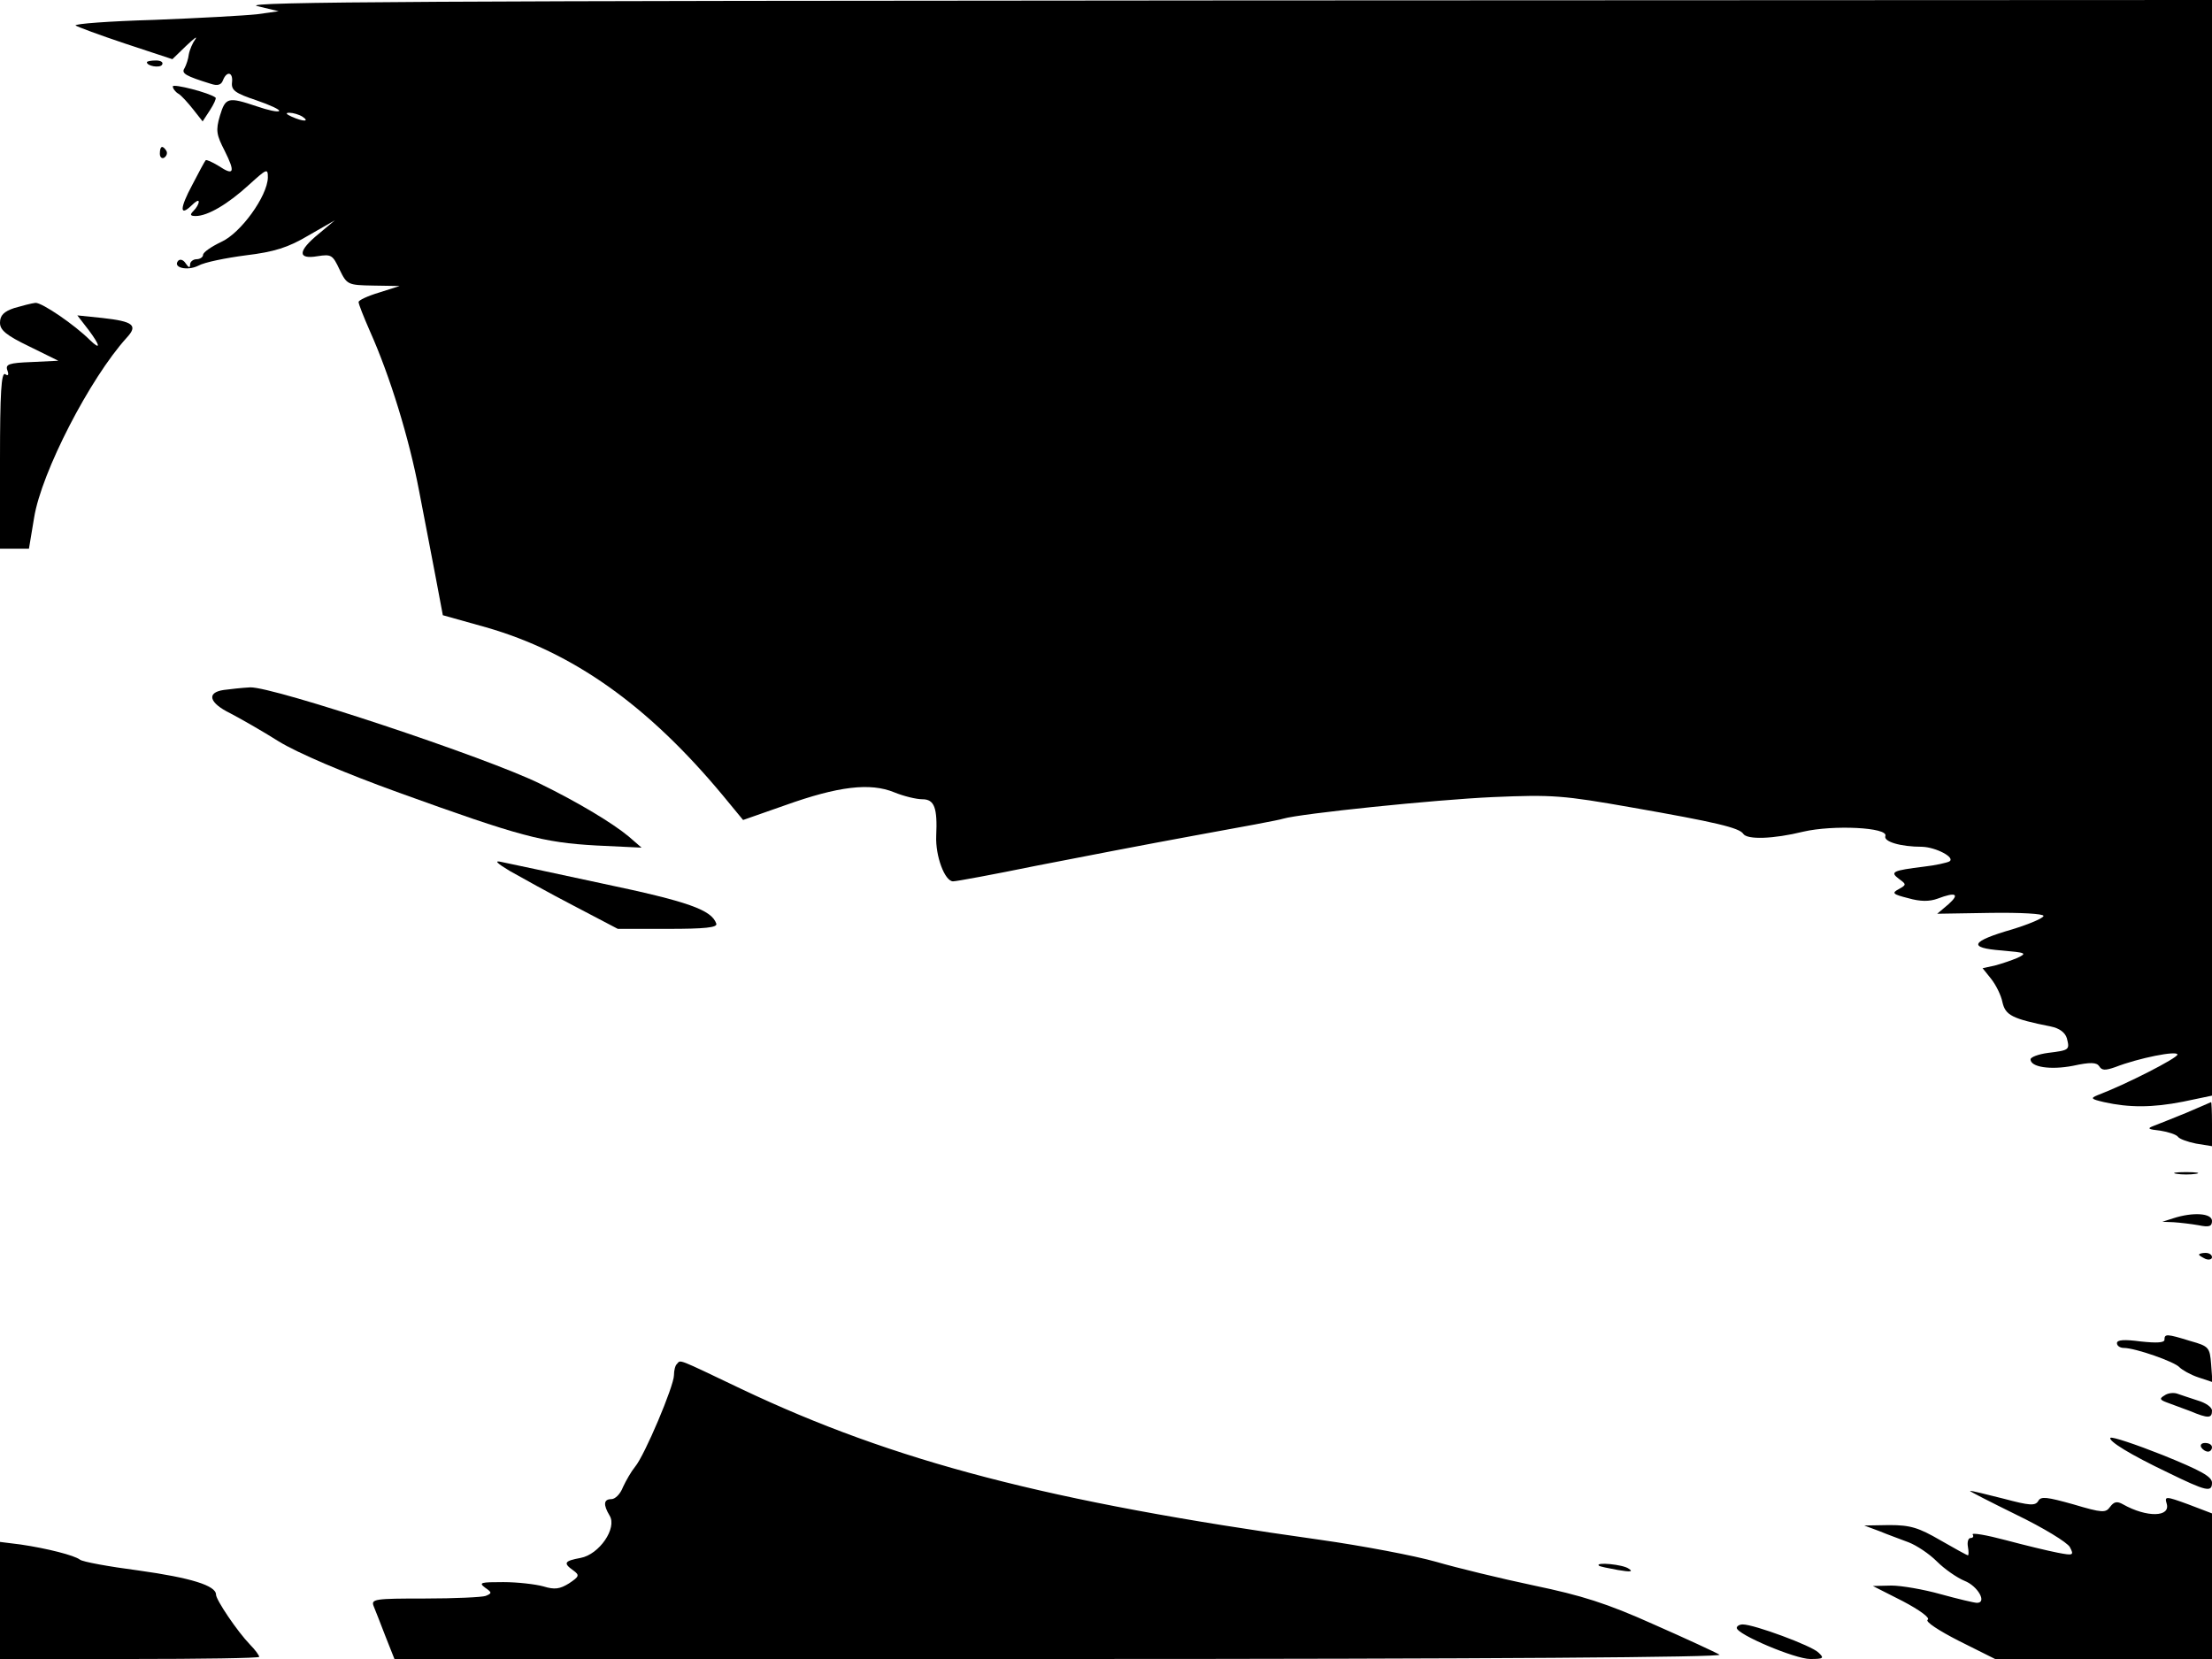 <svg xmlns="http://www.w3.org/2000/svg" width="682.667" height="512" version="1.0" viewBox="0 0 512 384"><path d="m59.5 1.4 5 1.2-5 .7c-2.7.3-13.5.9-23.8 1.3-10.3.3-18.5.9-18.2 1.3.4.3 5.5 2.2 11.5 4.2l10.9 3.6 3.2-3.1c1.8-1.7 2.7-2.4 2.1-1.5-.6.8-1.3 2.4-1.5 3.5-.1 1-.6 2.5-1 3.2-.8 1.2.3 1.8 6.1 3.6 1.5.5 2.4.3 2.8-.8.9-2.3 2.4-1.9 2.1.5-.2 1.8.8 2.5 5.6 4.1 3.2 1.1 5.6 2.2 5.3 2.5s-2.6-.2-5.2-1.1c-6.6-2.2-7.2-2.1-8.5 2.2-1 3.4-.8 4.4 1.1 8.1 2.5 5 2.2 5.9-1.4 3.5-1.5-.9-2.8-1.5-3-1.3s-1.6 2.8-3.1 5.7c-2.9 5.4-3 7.5-.1 4.7.9-.9 1.6-1.3 1.6-.8s-.5 1.4-1.2 2.1c-.9.9-.8 1.2.5 1.2 2.8 0 7.5-2.8 12.3-7.2 4.2-3.8 4.4-3.9 4.4-1.7-.1 4.3-6.3 12.9-10.8 14.9-2.3 1.1-4.2 2.4-4.2 3 0 .5-.7 1-1.5 1s-1.5.6-1.5 1.2c0 .9-.3.8-1-.2-.5-.8-1.2-1.1-1.7-.7-1.5 1.6 2 2.5 4.6 1.2 1.4-.8 6.4-1.8 11-2.4 6.6-.8 9.8-1.8 14.5-4.6l6.1-3.5-3.7 3.1c-4.9 4-5 6-.3 5.2 3.2-.5 3.5-.3 5.1 3.1 1.7 3.5 1.9 3.6 7.8 3.7l6.1.1-4.7 1.5c-2.7.8-4.8 1.8-4.8 2.2 0 .5 1.2 3.5 2.6 6.7 4.7 10.5 9.1 24.9 11.4 37 1.3 6.6 3 15.7 3.9 20.3l1.6 8.5 10 2.8c20.2 5.8 37.5 18.1 54.8 38.9l4.7 5.7 9.7-3.4c12.3-4.4 19.7-5.3 25.3-3 2.2.9 5.1 1.6 6.5 1.6 2.8 0 3.5 2 3.2 8.5-.2 4.7 2 10.5 3.9 10.5.8 0 9.4-1.6 19.2-3.6 9.7-1.9 26.3-5.1 36.7-7 10.5-1.9 19.7-3.6 20.5-3.9 4.1-1.2 35.2-4.4 48.5-5 13.9-.6 16.3-.4 32.2 2.4 19.4 3.4 24.9 4.7 25.8 6.1s7 1.2 13.9-.5c6.9-1.6 19.7-1 19 1-.5 1.3 3.5 2.5 8.5 2.5 3.2.1 7.8 2.5 6.3 3.4-.6.3-3.2.9-5.9 1.2-7.2.9-7.9 1.2-5.8 2.8 1.8 1.3 1.8 1.4 0 2.4-1.7.9-1.4 1.2 2.2 2.1 2.8.8 4.9.8 6.8.1 4.2-1.6 5.2-1.1 2.5 1.3l-2.6 2.2 12.3-.2c7-.1 12.3.2 12.3.7s-3.3 1.9-7.2 3.1c-9.7 2.8-10.4 4.3-2.5 4.9 5.6.5 6 .6 3.7 1.7-1.4.6-3.8 1.4-5.3 1.8l-2.8.6 2 2.5c1.1 1.4 2.3 3.8 2.6 5.4.7 3 2.2 3.8 11.2 5.6 2 .4 3.3 1.4 3.7 2.7.7 2.7.6 2.8-4.3 3.4-2.3.3-4.1 1-4.1 1.5 0 1.8 4.6 2.5 9.8 1.5 4.1-.9 5.5-.8 6.1.1.6 1 1.4 1 3.7.2 5.4-2.1 14.4-3.9 14.4-2.9 0 .8-11.9 6.9-18.5 9.4-1.7.7-1.5.9 1.5 1.6 5.8 1.3 11.2 1.3 18.3-.1l6.7-1.4V0L283.3.1C101.1.2 55.5.4 59.5 1.4M70 27c1.8 1.2.2 1.2-2.5 0-1.3-.6-1.5-.9-.5-.9.8 0 2.2.4 3 .9"/><path d="M34 14.4c0 .9 3 1.4 3.5.6.4-.6-.3-1-1.4-1-1.2 0-2.1.2-2.1.4m6 5.6c0 .5.6 1.3 1.3 1.7s2.2 2.1 3.4 3.6l2.2 2.8 1.7-2.6c.9-1.4 1.5-2.7 1.3-2.9-1.3-1.1-9.9-3.3-9.9-2.6m-3 15.6c0 .8.5 1.2 1 .9.6-.4.8-1.1.5-1.6-.9-1.4-1.5-1.1-1.5.7M3.3 71.3C.9 72.1 0 73 0 74.7s1.4 2.9 6.8 5.5l6.7 3.3-6.2.3c-5.2.2-6.1.5-5.6 1.9.4 1.1.2 1.4-.5.9C.3 86.1 0 91 0 106.4V127h6.7l1.2-7.2c1.7-10.5 12.9-32.2 21.4-41.6 2.7-2.9 1.6-3.8-5.6-4.6l-5.8-.6 2.7 3.5c2.6 3.5 2.8 4.7.2 2.2-3.5-3.5-11.1-8.7-12.6-8.6-.9.1-3.2.7-4.9 1.2m48.5 88.4c-4.1.6-3.4 3 1.5 5.4 2.3 1.2 7.4 4.1 11.2 6.5 4.4 2.7 14.9 7.2 27.9 11.9 28 10.1 33.2 11.5 45.6 12.2l10.5.5-3-2.6c-3.6-3-11.5-7.8-20.5-12.2-12.4-6.1-61.8-22.5-67.1-22.3-1.9.1-4.6.4-6.1.6m66.2 41.9c2.5 1.4 9.1 5.1 14.7 8L143 215h11.6c8.5 0 11.5-.3 11.2-1.2-1.1-3.2-6.4-5.1-26.4-9.3-11.5-2.5-22-4.7-23.4-5-1.7-.4-1 .3 2 2.1m388 56c-3 1.2-6.4 2.6-7.5 3-1.6.6-1.3.8 1.5 1.1 1.9.3 3.7.9 4.1 1.4.3.5 2.2 1.2 4.2 1.6l3.7.6v-5.2c0-2.8-.1-5-.2-5-.2.1-2.8 1.2-5.8 2.5m-2.2 14.1c1.2.2 3.2.2 4.5 0 1.2-.2.2-.4-2.3-.4s-3.5.2-2.2.4M503 282l-2.5.8 2.6.1c1.5.1 4.1.4 5.8.7 2.4.5 3.1.3 3.1-1 0-1.8-4.4-2.1-9-.6m6 8.4c0 .2.7.6 1.5 1 .8.3 1.5.1 1.5-.4 0-.6-.7-1-1.5-1s-1.5.2-1.5.4m-8 19.7c0 .7-1.8.8-5.5.4-3.8-.5-5.5-.4-5.5.4 0 .6.7 1.1 1.6 1.1 2.6 0 11.8 3.2 12.9 4.5.6.6 2.5 1.7 4.3 2.3l3.3 1.1-.3-4.1c-.3-3.9-.5-4.2-4.8-5.4-5.5-1.7-6-1.7-6-.3m-344.3 5.6c-.4.3-.7 1.5-.7 2.6 0 2.5-6.8 18.6-9 21.2-.9 1.1-2.1 3.2-2.8 4.7-.6 1.6-1.8 2.8-2.7 2.8-1.8 0-1.9 1.3-.4 3.8 1.8 2.9-2.4 9-6.7 9.8-3.8.7-4.1 1.2-1.7 2.9 1.5 1.1 1.4 1.4-1 3-2.1 1.3-3.3 1.5-5.9.7-1.8-.5-6-1-9.3-1-5.2 0-5.8.1-4.2 1.3 1.6 1.1 1.6 1.3.1 1.9-.8.3-7.2.6-14.1.6-11.5 0-12.5.1-11.8 1.8.4.9 1.6 4.1 2.7 6.9l2.1 5.3h154.1c99.9 0 153.6-.4 152.6-1-.8-.5-7.7-3.7-15.2-7-10.9-4.9-16.7-6.7-27.7-9-7.6-1.6-17.9-4.1-22.7-5.5-4.9-1.4-17-3.7-26.9-5.1-62.8-8.8-98.5-18.1-133.9-34.9-15.1-7.2-14-6.8-14.9-5.8M501 323c-1.2.7-1.1 1 .5 1.6 1.1.4 3.5 1.3 5.4 2 4.3 1.8 5.1 1.7 5.1-.1 0-.8-1.5-1.8-3.2-2.3-1.8-.6-4-1.3-4.8-1.6s-2.2-.2-3 .4m-12.5 9.8c-.6.7 4.6 3.9 13.2 8 9 4.4 10.3 4.7 10.3 2.4 0-1.4-2.5-2.8-11.4-6.4-6.3-2.5-11.7-4.3-12.1-4m21 2.2c.3.5 1 1 1.6 1 .5 0 .9-.5.9-1 0-.6-.7-1-1.6-1-.8 0-1.2.4-.9 1m-42.8 15.6c6.2 3 11.8 6.4 12.4 7.5 1 1.9.8 2-2.8 1.3-2.1-.4-7.5-1.7-12-2.9s-8-1.8-7.7-1.3c.3.4.1.8-.5.8-.5 0-.8.9-.6 2s.2 2 0 2-3.1-1.6-6.4-3.5c-5-2.9-6.9-3.5-11.8-3.5l-5.8.1 3.5 1.3c1.9.8 5 1.9 6.8 2.6s4.7 2.6 6.5 4.4 4.7 3.8 6.4 4.5c3.1 1.2 5.3 5.1 2.9 5.1-.6 0-4.4-.9-8.4-2-3.9-1.1-9.1-2-11.4-2l-4.3.1 6.9 3.5c4 2.1 6.4 3.9 5.8 4.3-.7.4 2.5 2.5 7.2 4.9l8.4 4.2H512v-33.7l-5.5-2.1c-5.2-1.9-5.5-1.9-5-.2 1 3.2-4.6 3.3-10.1.2-1.4-.8-2.1-.6-3 .6-1 1.4-1.8 1.4-8.5-.6-6.1-1.7-7.5-1.9-8.1-.8-.7 1.2-2 1.1-8-.5-4-1-7.5-1.9-7.8-1.8-.3 0 4.6 2.5 10.7 5.5M0 370.4V384h30c16.5 0 30-.2 30-.5s-.9-1.6-2.1-2.8c-3-3.1-7.9-10.4-7.9-11.6 0-2.1-5.8-3.9-18-5.6-6.9-.9-12.9-2-13.5-2.5-1.3-1-7.6-2.6-13.7-3.5l-4.8-.6zm370.1-8c.2.2 2.2.6 4.4 1 2.9.5 3.6.4 2.5-.3-1.3-1-7.9-1.6-6.9-.7m31.9 14.4c0 1.5 13.5 7.2 17 7.2 3.1 0 3.3-.2 1.9-1.5-1.6-1.6-14.9-6.5-17.5-6.5-.8 0-1.4.4-1.4.8"/></svg>